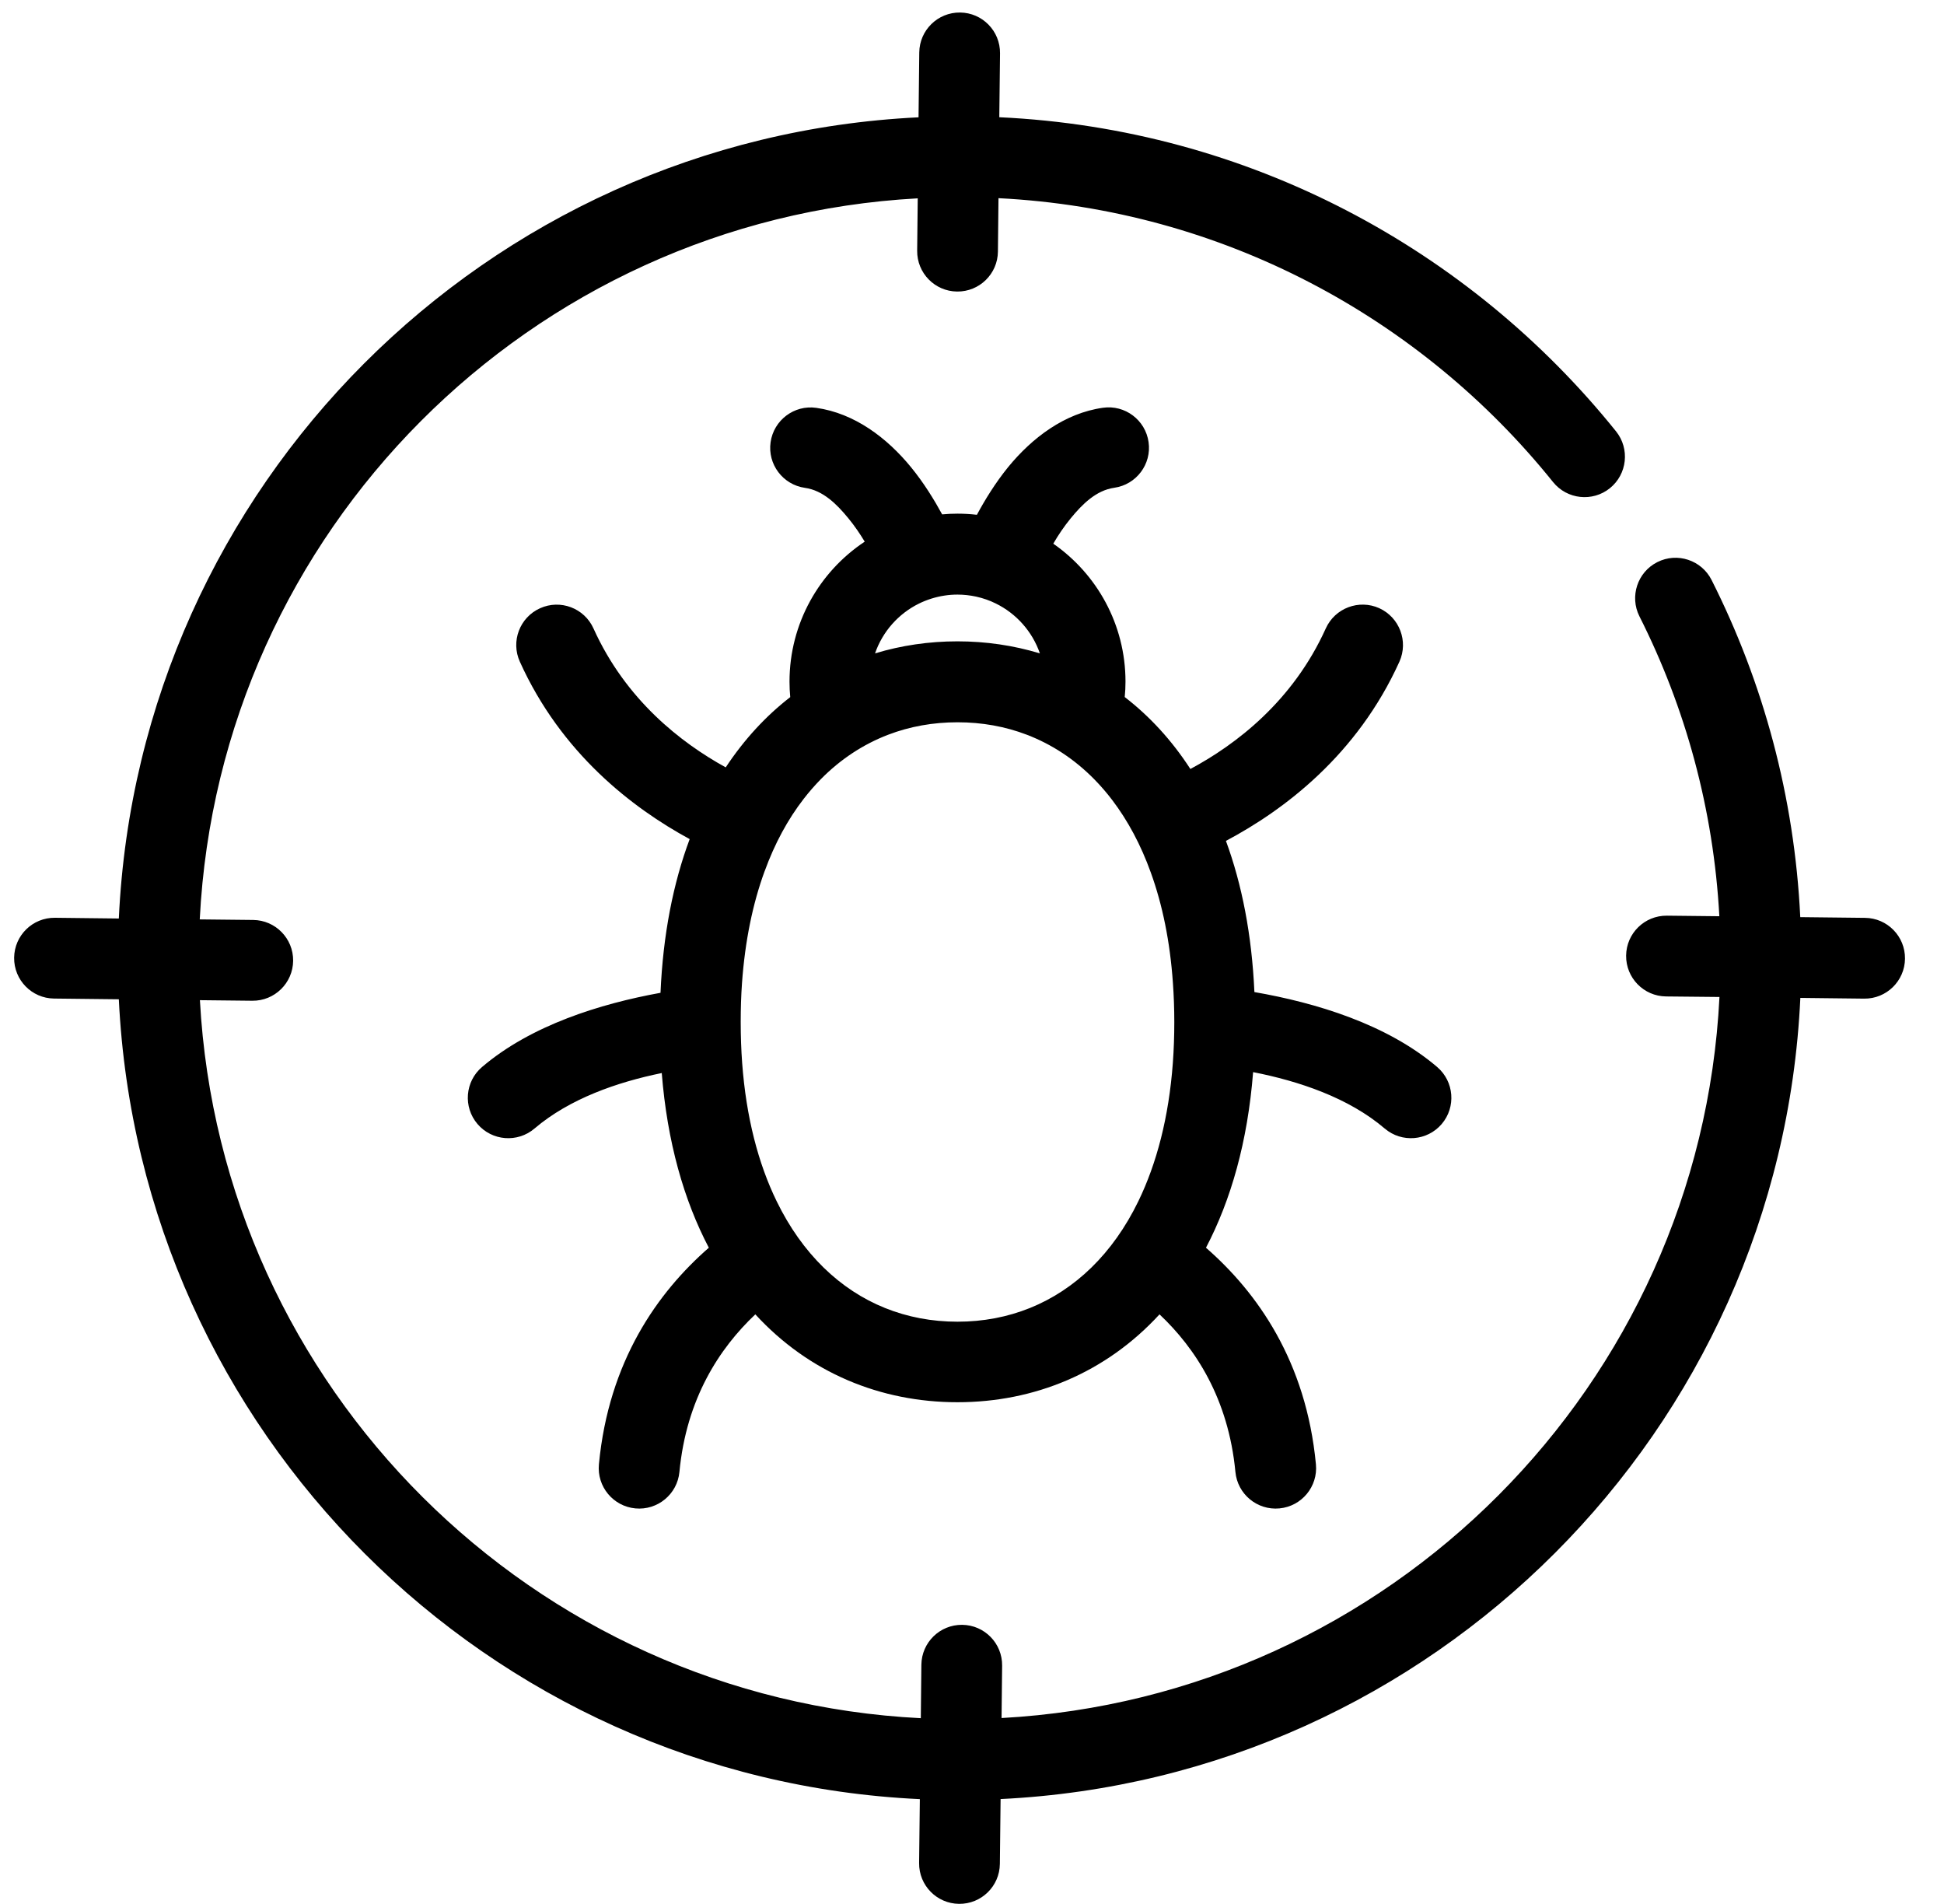 <svg width="48" height="47" viewBox="0 0 48 47" fill="none" xmlns="http://www.w3.org/2000/svg">
<path fill-rule="evenodd" clip-rule="evenodd" d="M2.936 24.668L1.335 24.65C0.784 24.644 0.343 24.193 0.349 23.642C0.355 23.091 0.806 22.65 1.357 22.656L2.934 22.674C3.431 11.994 12.004 3.411 22.68 2.896L22.698 1.295C22.704 0.745 23.155 0.303 23.706 0.309C24.257 0.315 24.698 0.766 24.692 1.317L24.674 2.894C30.826 3.18 36.281 6.145 39.902 10.648C40.247 11.078 40.179 11.706 39.75 12.052C39.321 12.397 38.692 12.329 38.347 11.9C35.089 7.846 30.185 5.17 24.654 4.892L24.64 6.211C24.634 6.762 24.183 7.203 23.632 7.197C23.081 7.191 22.64 6.74 22.646 6.189L22.66 4.896C13.09 5.417 5.415 13.115 4.932 22.696L6.252 22.71C6.802 22.716 7.244 23.167 7.238 23.718C7.232 24.268 6.78 24.71 6.23 24.704L4.936 24.69C5.457 34.26 13.156 41.934 22.736 42.415L22.75 41.096C22.756 40.545 23.207 40.104 23.758 40.11C24.309 40.116 24.75 40.567 24.744 41.118L24.73 42.411C34.301 41.89 41.976 34.192 42.456 24.611L41.137 24.598C40.586 24.592 40.145 24.14 40.151 23.59C40.157 23.039 40.608 22.598 41.159 22.604L42.453 22.618C42.309 19.967 41.614 17.462 40.48 15.215C40.233 14.724 40.431 14.123 40.922 13.876C41.413 13.628 42.013 13.826 42.261 14.317C43.534 16.84 44.307 19.658 44.451 22.64L46.051 22.658C46.602 22.664 47.043 23.115 47.037 23.666C47.031 24.216 46.58 24.658 46.029 24.652L44.453 24.634C43.956 35.314 35.383 43.896 24.706 44.411L24.688 46.012C24.682 46.563 24.231 47.004 23.68 46.998C23.129 46.992 22.688 46.541 22.694 45.99L22.712 44.413C12.032 43.916 3.449 35.344 2.934 24.667L2.936 24.668ZM16.343 26.488C15.241 26.713 14.063 27.121 13.197 27.859C12.778 28.216 12.147 28.166 11.79 27.747C11.432 27.328 11.482 26.697 11.902 26.34C13.113 25.308 14.818 24.779 16.309 24.508C16.371 23.065 16.624 21.799 17.029 20.714C15.61 19.943 13.856 18.594 12.836 16.335C12.608 15.834 12.832 15.241 13.335 15.015C13.836 14.788 14.428 15.011 14.654 15.514C15.448 17.273 16.81 18.333 17.919 18.943C18.377 18.251 18.913 17.672 19.512 17.209C19.5 17.083 19.494 16.955 19.494 16.828C19.494 15.385 20.233 14.113 21.351 13.371C21.237 13.183 21.103 12.983 20.947 12.794C20.666 12.451 20.323 12.105 19.875 12.043C19.331 11.966 18.949 11.461 19.027 10.916C19.105 10.371 19.61 9.99 20.155 10.068C21.099 10.201 21.901 10.808 22.494 11.533C22.814 11.924 23.071 12.345 23.263 12.698C23.388 12.686 23.514 12.68 23.642 12.68C23.804 12.68 23.965 12.69 24.121 12.708C24.313 12.351 24.57 11.928 24.893 11.53C25.486 10.806 26.287 10.199 27.233 10.066C27.778 9.988 28.283 10.369 28.36 10.914C28.438 11.459 28.057 11.964 27.512 12.041C27.063 12.105 26.722 12.449 26.44 12.792C26.27 12.999 26.125 13.217 26.007 13.421C27.083 14.169 27.79 15.416 27.79 16.826C27.79 16.953 27.784 17.081 27.771 17.207C28.382 17.678 28.931 18.271 29.392 18.983C30.516 18.381 31.923 17.313 32.736 15.512C32.963 15.011 33.554 14.788 34.055 15.013C34.556 15.241 34.779 15.832 34.554 16.333C33.512 18.638 31.706 19.997 30.27 20.758C30.664 21.829 30.909 23.073 30.973 24.49C32.49 24.753 34.246 25.282 35.486 26.34C35.905 26.698 35.955 27.328 35.598 27.747C35.24 28.166 34.61 28.216 34.191 27.859C33.298 27.097 32.071 26.688 30.941 26.466C30.807 28.178 30.394 29.625 29.777 30.801C31.043 31.905 32.251 33.603 32.492 36.148C32.544 36.697 32.141 37.184 31.592 37.236C31.043 37.288 30.556 36.885 30.504 36.336C30.332 34.529 29.518 33.282 28.63 32.446C27.306 33.887 25.542 34.615 23.64 34.615C21.74 34.615 19.973 33.887 18.65 32.446C17.762 33.284 16.947 34.529 16.776 36.336C16.724 36.885 16.237 37.288 15.688 37.236C15.139 37.184 14.736 36.697 14.788 36.148C15.029 33.603 16.237 31.905 17.502 30.801C16.886 29.628 16.474 28.188 16.339 26.482L16.343 26.488ZM25.676 16.129C25.49 15.59 25.095 15.147 24.588 14.898C24.436 14.822 24.273 14.766 24.103 14.728C23.953 14.696 23.8 14.678 23.642 14.678C23.534 14.678 23.427 14.686 23.323 14.702C23.099 14.736 22.886 14.804 22.69 14.9C22.185 15.149 21.792 15.59 21.606 16.129C22.255 15.932 22.94 15.832 23.64 15.832C24.343 15.832 25.025 15.932 25.674 16.129L25.676 16.129ZM18.878 21.51C18.586 22.308 18.395 23.231 18.321 24.268C18.299 24.578 18.289 24.897 18.289 25.229C18.289 25.578 18.301 25.917 18.325 26.242C18.424 27.58 18.722 28.721 19.177 29.654C19.492 30.302 19.884 30.849 20.335 31.29C21.235 32.17 22.375 32.627 23.642 32.627C24.91 32.627 26.049 32.168 26.949 31.29C27.401 30.849 27.792 30.302 28.107 29.654C28.56 28.721 28.86 27.58 28.959 26.241C28.983 25.915 28.995 25.576 28.995 25.229C28.995 24.897 28.983 24.576 28.961 24.267C28.89 23.243 28.702 22.332 28.416 21.542C28.169 20.854 27.846 20.255 27.464 19.752C27.325 19.568 27.175 19.396 27.019 19.237C26.53 18.74 25.969 18.373 25.353 18.137C24.82 17.933 24.245 17.83 23.642 17.83C23.039 17.83 22.464 17.933 21.931 18.137C21.315 18.373 20.752 18.742 20.265 19.237C20.119 19.387 19.979 19.546 19.846 19.718C19.456 20.221 19.129 20.82 18.878 21.512L18.878 21.51Z" fill="black"/>
</svg>
